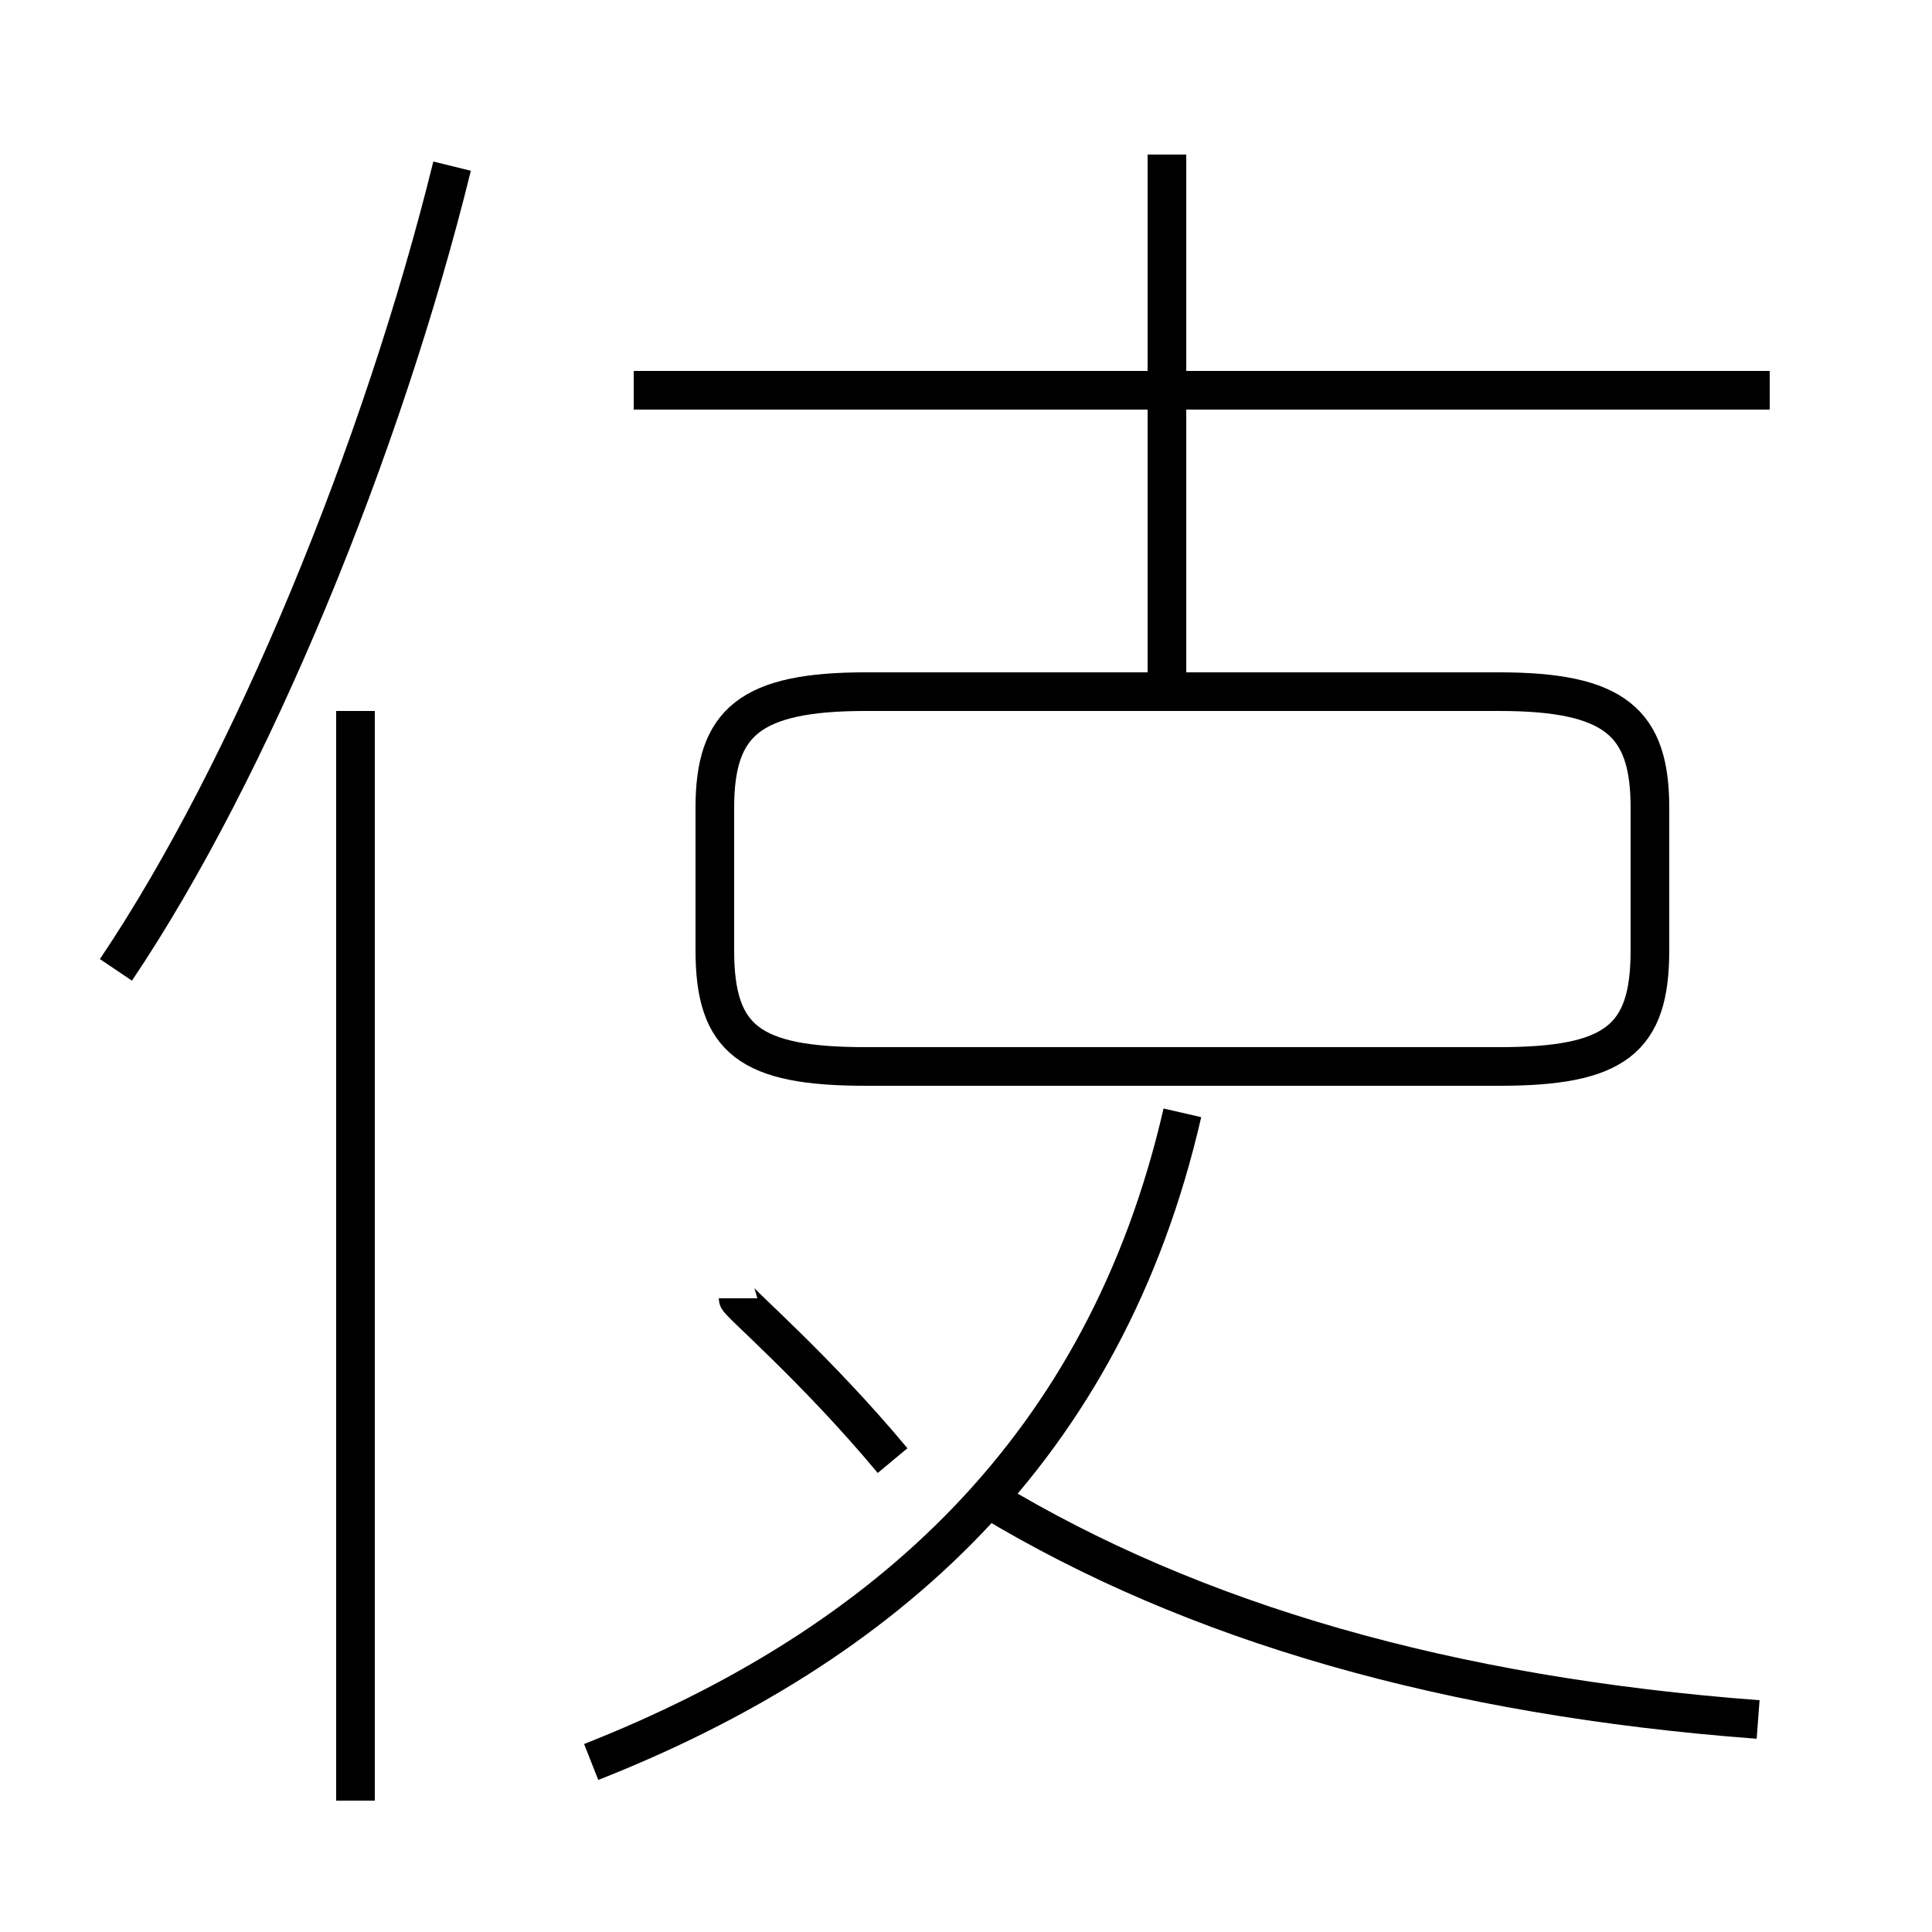 <?xml version='1.0' encoding='utf8'?>
<svg viewBox="0.0 -6.0 50.0 50.0" version="1.1" xmlns="http://www.w3.org/2000/svg">
<rect x="0.0" y="-6.0" width="50.0" height="50.0" fill="#808080" stroke="none"/>
<rect x="-1000" y="-1000" width="2000" height="2000" stroke="white" fill="white"/>
<g style="fill:white;stroke:#000000;  stroke-width:1">
<path d="M 45.5 0.5 C 37.5 -0.1 30.9 -2.0 25.6 -5.2 M 9.2 2.6 L 9.2 -25.6 M 15.3 1.6 C 22.9 -1.4 28.6 -6.5 30.6 -15.2 M 3.0 -18.9 C 6.5 -24.1 9.9 -32.4 11.7 -39.7 M 23.1 -6.2 C 21.1 -8.6 19.1 -10.3 19.1 -10.4 M 22.4 -16.4 L 38.8 -16.4 C 41.8 -16.4 42.7 -17.1 42.7 -19.4 L 42.7 -23.1 C 42.7 -25.3 41.8 -26.1 38.8 -26.1 L 22.4 -26.1 C 19.4 -26.1 18.5 -25.3 18.5 -23.1 L 18.5 -19.4 C 18.5 -17.1 19.4 -16.4 22.4 -16.4 Z M 45.8 -33.9 L 16.4 -33.9 M 30.2 -26.2 L 30.2 -40.0" transform="translate(0.0, 38.0)" />
</g>
</svg>